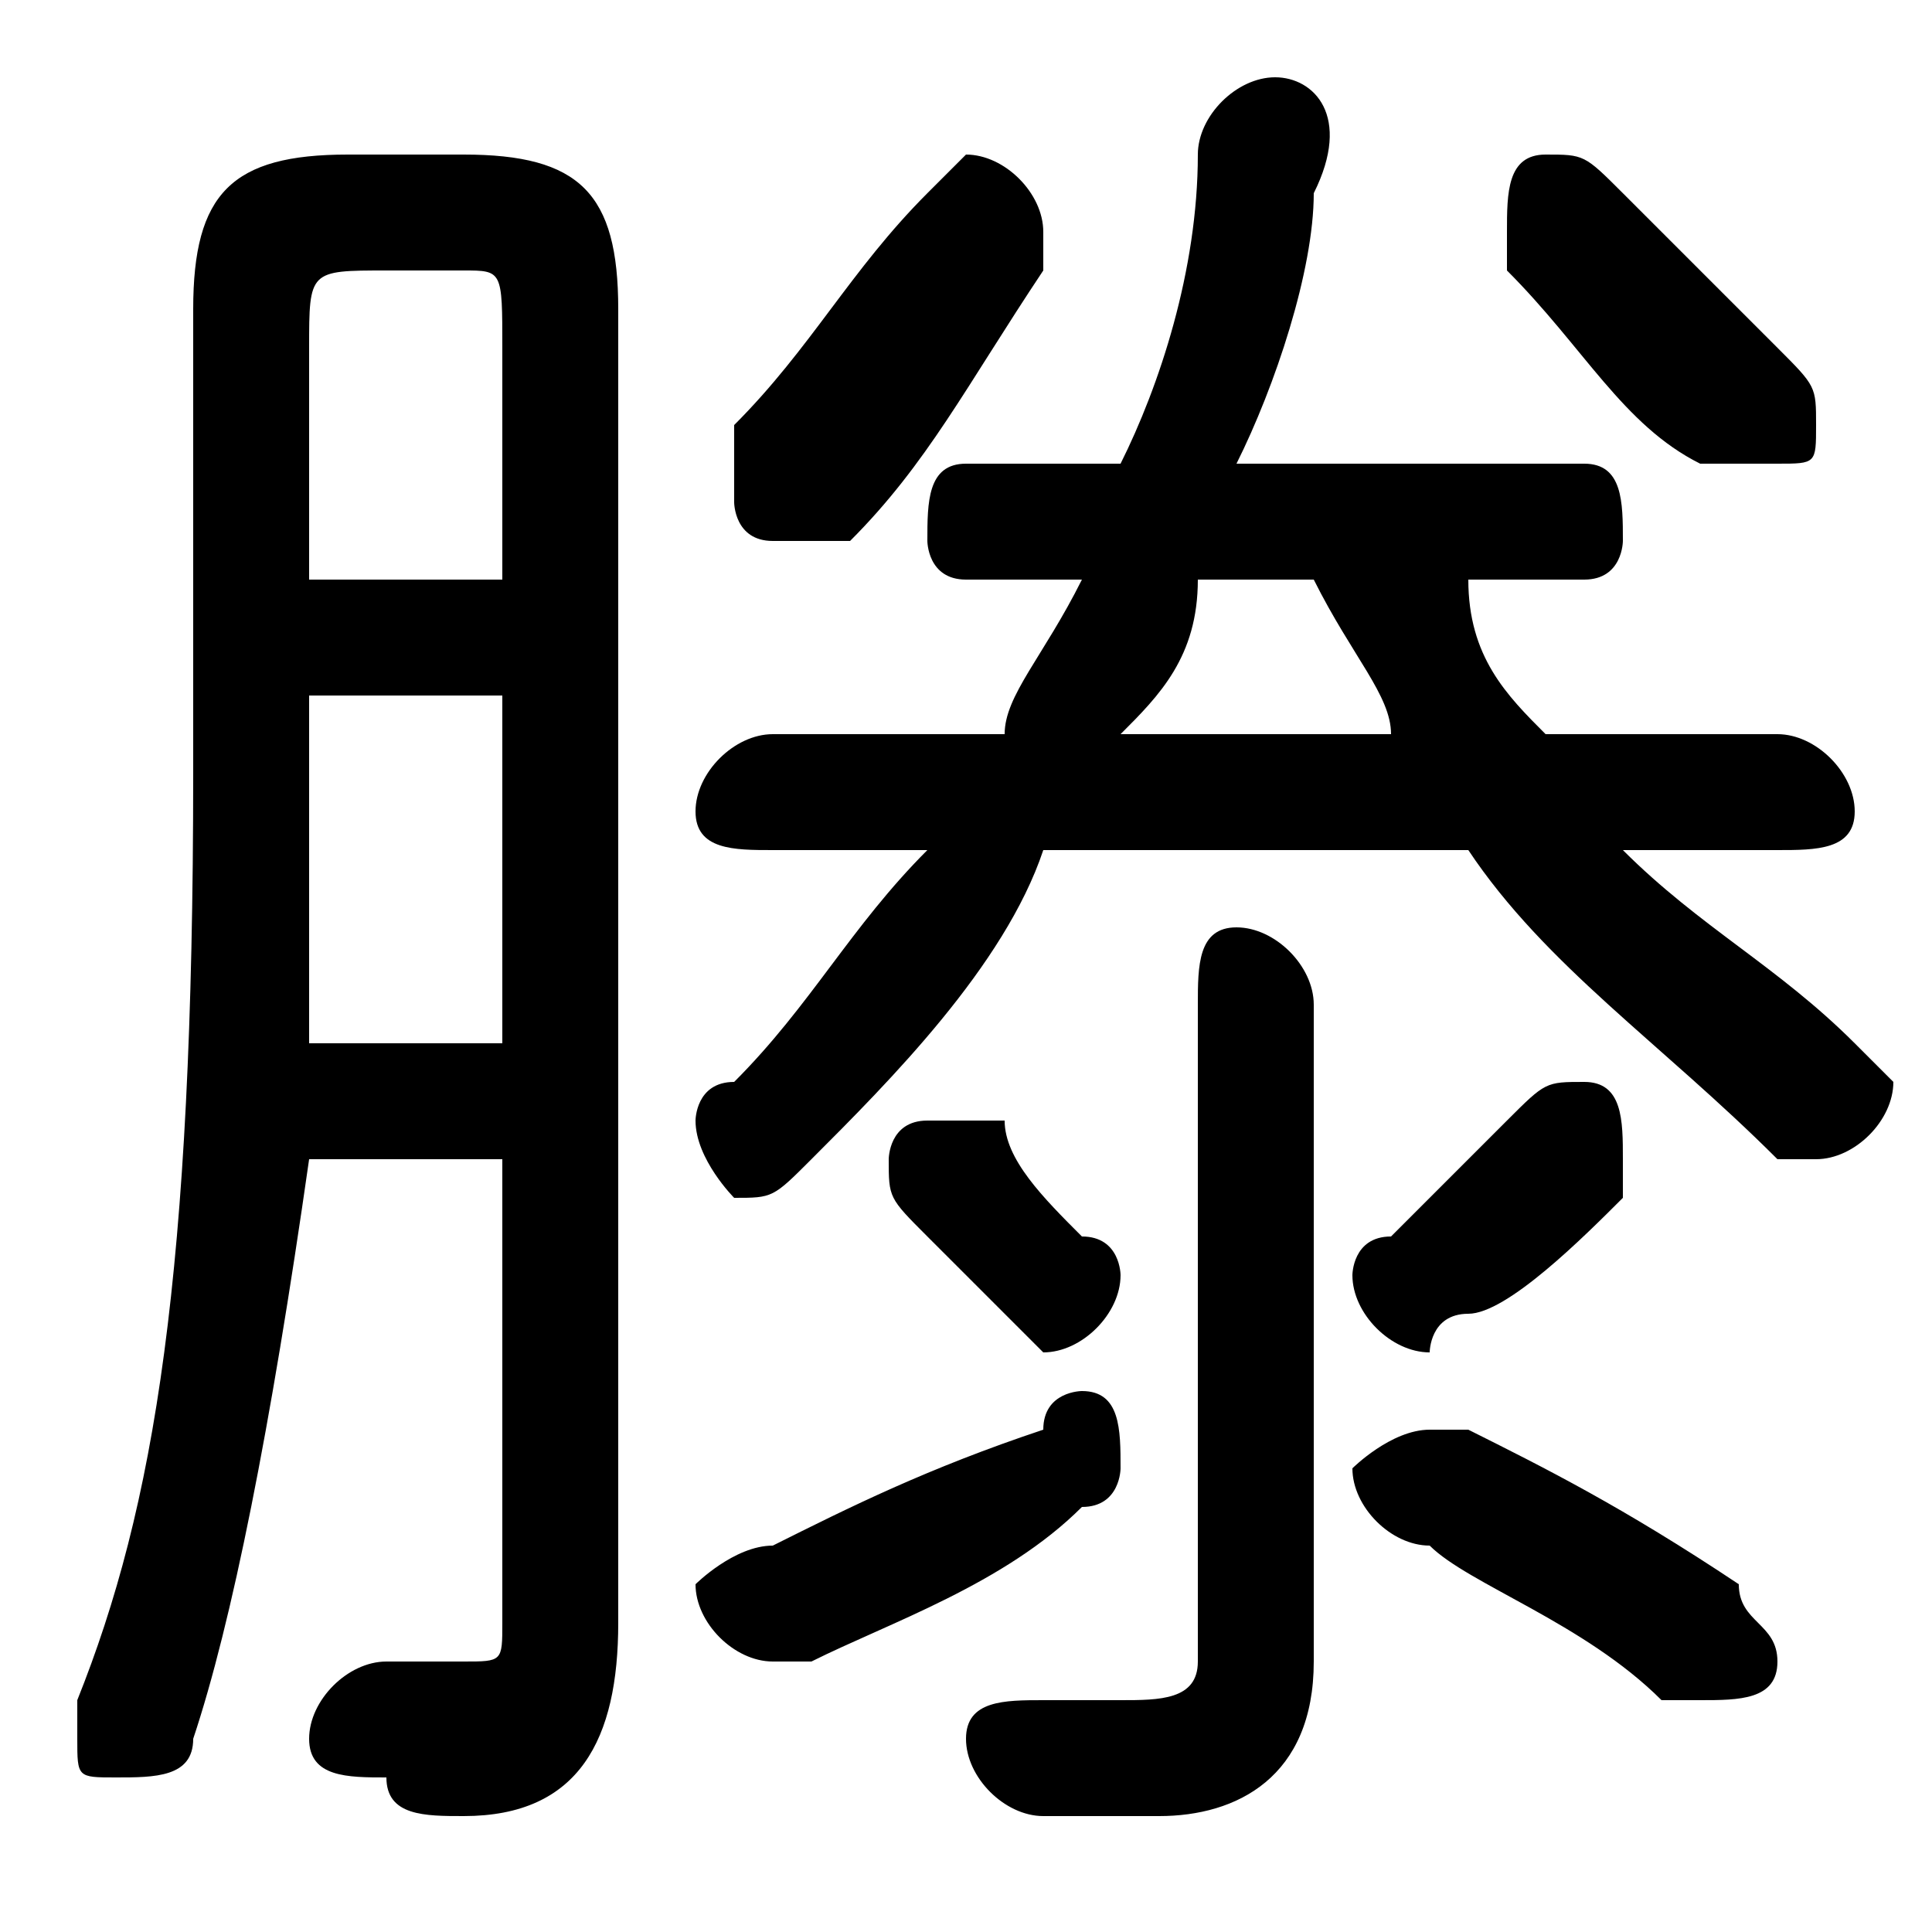 <svg xmlns="http://www.w3.org/2000/svg" viewBox="0 -44.0 50.0 50.0">
    <rect x="0" y="-44.0" width="50.0" height="50.0" fill="#808080" stroke="none"/>
    <g transform="scale(1, -1)">
        <!-- ボディの枠 -->
        <rect x="0" y="-6.0" width="50.0" height="50.0"
            stroke="white" fill="white"/>
        <!-- グリフ座標系の原点 -->
        <circle cx="0" cy="0" r="5" fill="white"/>
        <!-- グリフのアウトライン -->
        <g style="fill:black;stroke:#000000;stroke-width:0;stroke-linecap:round;stroke-linejoin:round;">
        <path d="M 38.0 22.0 C 40.0 19.0 43.0 17.0 46.0 14.0 C 46.0 14.0 47.0 14.0 47.0 14.0 C 48.0 14.0 49.0 15.0 49.0 16.0 C 49.0 16.0 48.0 17.0 48.0 17.0 C 46.0 19.0 44.0 20.0 42.0 22.0 L 46.0 22.0 C 47.0 22.0 48.0 22.0 48.0 23.0 C 48.0 24.0 47.0 25.0 46.0 25.0 L 40.0 25.0 C 39.0 26.0 38.0 27.0 38.0 29.0 L 41.0 29.0 C 42.0 29.0 42.0 30.0 42.0 30.0 C 42.0 31.0 42.0 32.0 41.0 32.0 L 32.0 32.0 C 33.0 34.0 34.0 37.0 34.0 39.0 C 35.0 41.0 34.0 42.0 33.0 42.0 C 32.0 42.0 31.0 41.0 31.0 40.0 C 31.0 37.0 30.0 34.0 29.0 32.0 L 25.0 32.0 C 24.0 32.0 24.0 31.0 24.0 30.0 C 24.0 30.0 24.0 29.0 25.0 29.0 L 28.0 29.0 C 27.0 27.0 26.0 26.0 26.0 25.0 L 20.0 25.0 C 19.0 25.0 18.0 24.0 18.0 23.0 C 18.0 22.0 19.0 22.0 20.0 22.0 L 24.0 22.0 C 22.0 20.0 21.0 18.0 19.0 16.0 C 18.0 16.0 18.0 15.0 18.0 15.0 C 18.0 14.0 19.0 13.0 19.0 13.0 C 20.0 13.0 20.0 13.0 21.0 14.0 C 23.0 16.0 26.0 19.0 27.0 22.0 Z M 29.0 25.0 C 30.0 26.0 31.0 27.0 31.0 29.0 L 34.0 29.0 C 35.0 27.0 36.0 26.0 36.0 25.0 Z M 13.0 14.0 L 13.0 2.0 C 13.0 1.0 13.0 1.0 12.0 1.0 C 11.0 1.0 11.0 1.0 10.0 1.0 C 9.0 1.0 8.0 0.0 8.0 -1.0 C 8.0 -2.0 9.0 -2.0 10.0 -2.0 C 10.0 -3.0 11.0 -3.0 12.0 -3.0 C 15.0 -3.0 16.0 -1.0 16.0 2.0 L 16.0 36.0 C 16.0 39.0 15.0 40.0 12.0 40.0 L 9.0 40.0 C 6.0 40.0 5.0 39.0 5.0 36.0 L 5.0 24.0 C 5.0 11.0 4.0 5.0 2.0 0.0 C 2.0 -0.0 2.0 -1.0 2.0 -1.0 C 2.0 -2.0 2.0 -2.0 3.0 -2.0 C 4.0 -2.0 5.0 -2.0 5.0 -1.0 C 6.0 2.0 7.0 7.0 8.0 14.0 Z M 13.0 29.0 L 8.0 29.0 L 8.0 35.0 C 8.0 37.0 8.0 37.0 10.0 37.0 L 12.0 37.0 C 13.0 37.0 13.0 37.0 13.0 35.0 Z M 13.0 26.0 L 13.0 17.0 L 8.0 17.0 C 8.0 19.0 8.0 21.0 8.0 24.0 L 8.0 26.0 Z M 39.0 15.0 C 38.0 14.0 37.0 13.0 36.0 12.0 C 35.0 12.0 35.0 11.0 35.0 11.0 C 35.0 10.0 36.0 9.0 37.0 9.0 C 37.0 9.0 37.0 10.0 38.0 10.0 C 39.0 10.0 41.0 12.0 42.0 13.0 C 42.0 14.0 42.0 14.0 42.0 14.0 C 42.0 15.0 42.0 16.0 41.0 16.0 C 40.0 16.0 40.0 16.0 39.0 15.0 Z M 27.0 7.0 C 24.0 6.0 22.0 5.0 20.0 4.0 C 19.0 4.0 18.0 3.0 18.0 3.0 C 18.0 2.0 19.0 1.0 20.0 1.0 C 20.0 1.0 20.0 1.0 21.0 1.0 C 23.0 2.0 26.0 3.0 28.0 5.0 C 29.0 5.0 29.0 6.0 29.0 6.0 C 29.0 7.0 29.0 8.0 28.0 8.0 C 28.0 8.0 27.0 8.0 27.0 7.0 Z M 43.0 0.0 C 43.0 -0.0 44.0 -0.0 44.0 -0.0 C 45.0 -0.0 46.0 0.0 46.0 1.0 C 46.0 2.0 45.0 2.0 45.0 3.0 C 42.0 5.0 40.0 6.0 38.0 7.0 C 38.0 7.0 37.0 7.0 37.0 7.0 C 36.0 7.0 35.0 6.0 35.0 6.0 C 35.0 5.0 36.0 4.0 37.0 4.0 C 38.0 3.0 41.0 2.0 43.0 0.0 Z M 42.0 39.0 C 41.0 40.0 41.0 40.0 40.0 40.0 C 39.0 40.0 39.0 39.0 39.0 38.0 C 39.0 38.0 39.0 37.0 39.0 37.0 C 41.0 35.0 42.0 33.0 44.0 32.0 C 45.0 32.0 45.0 32.0 46.0 32.0 C 47.0 32.0 47.0 32.0 47.0 33.0 C 47.0 34.0 47.0 34.0 46.0 35.0 C 45.0 36.0 43.0 38.0 42.0 39.0 Z M 34.0 18.0 C 34.0 19.0 33.0 20.0 32.0 20.0 C 31.0 20.0 31.0 19.0 31.0 18.0 L 31.0 1.0 C 31.0 0.0 30.0 0.0 29.0 0.0 C 29.0 0.0 28.0 0.0 27.0 0.0 C 26.0 0.0 25.0 -0.0 25.0 -1.0 C 25.0 -2.0 26.0 -3.0 27.0 -3.0 C 27.0 -3.0 28.0 -3.0 30.0 -3.0 C 32.0 -3.0 34.0 -2.0 34.0 1.0 Z M 22.0 30.0 C 24.0 32.0 25.0 34.0 27.0 37.0 C 27.0 37.0 27.0 38.0 27.0 38.0 C 27.0 39.0 26.0 40.0 25.0 40.0 C 25.0 40.0 24.0 39.0 24.0 39.0 C 22.0 37.0 21.0 35.0 19.0 33.0 C 19.0 32.0 19.0 32.0 19.0 31.0 C 19.0 31.0 19.0 30.0 20.0 30.0 C 21.0 30.0 21.0 30.0 22.0 30.0 Z M 26.0 15.0 C 25.0 15.0 25.0 15.0 24.0 15.0 C 23.0 15.0 23.0 14.0 23.0 14.0 C 23.0 13.0 23.0 13.0 24.0 12.0 C 24.0 12.0 25.0 11.0 26.0 10.0 C 26.0 10.0 27.0 9.0 27.0 9.0 C 28.0 9.0 29.0 10.0 29.0 11.0 C 29.0 11.0 29.0 12.0 28.0 12.0 C 27.0 13.0 26.0 14.0 26.0 15.0 Z"/>
    </g>
    </g>
</svg>
